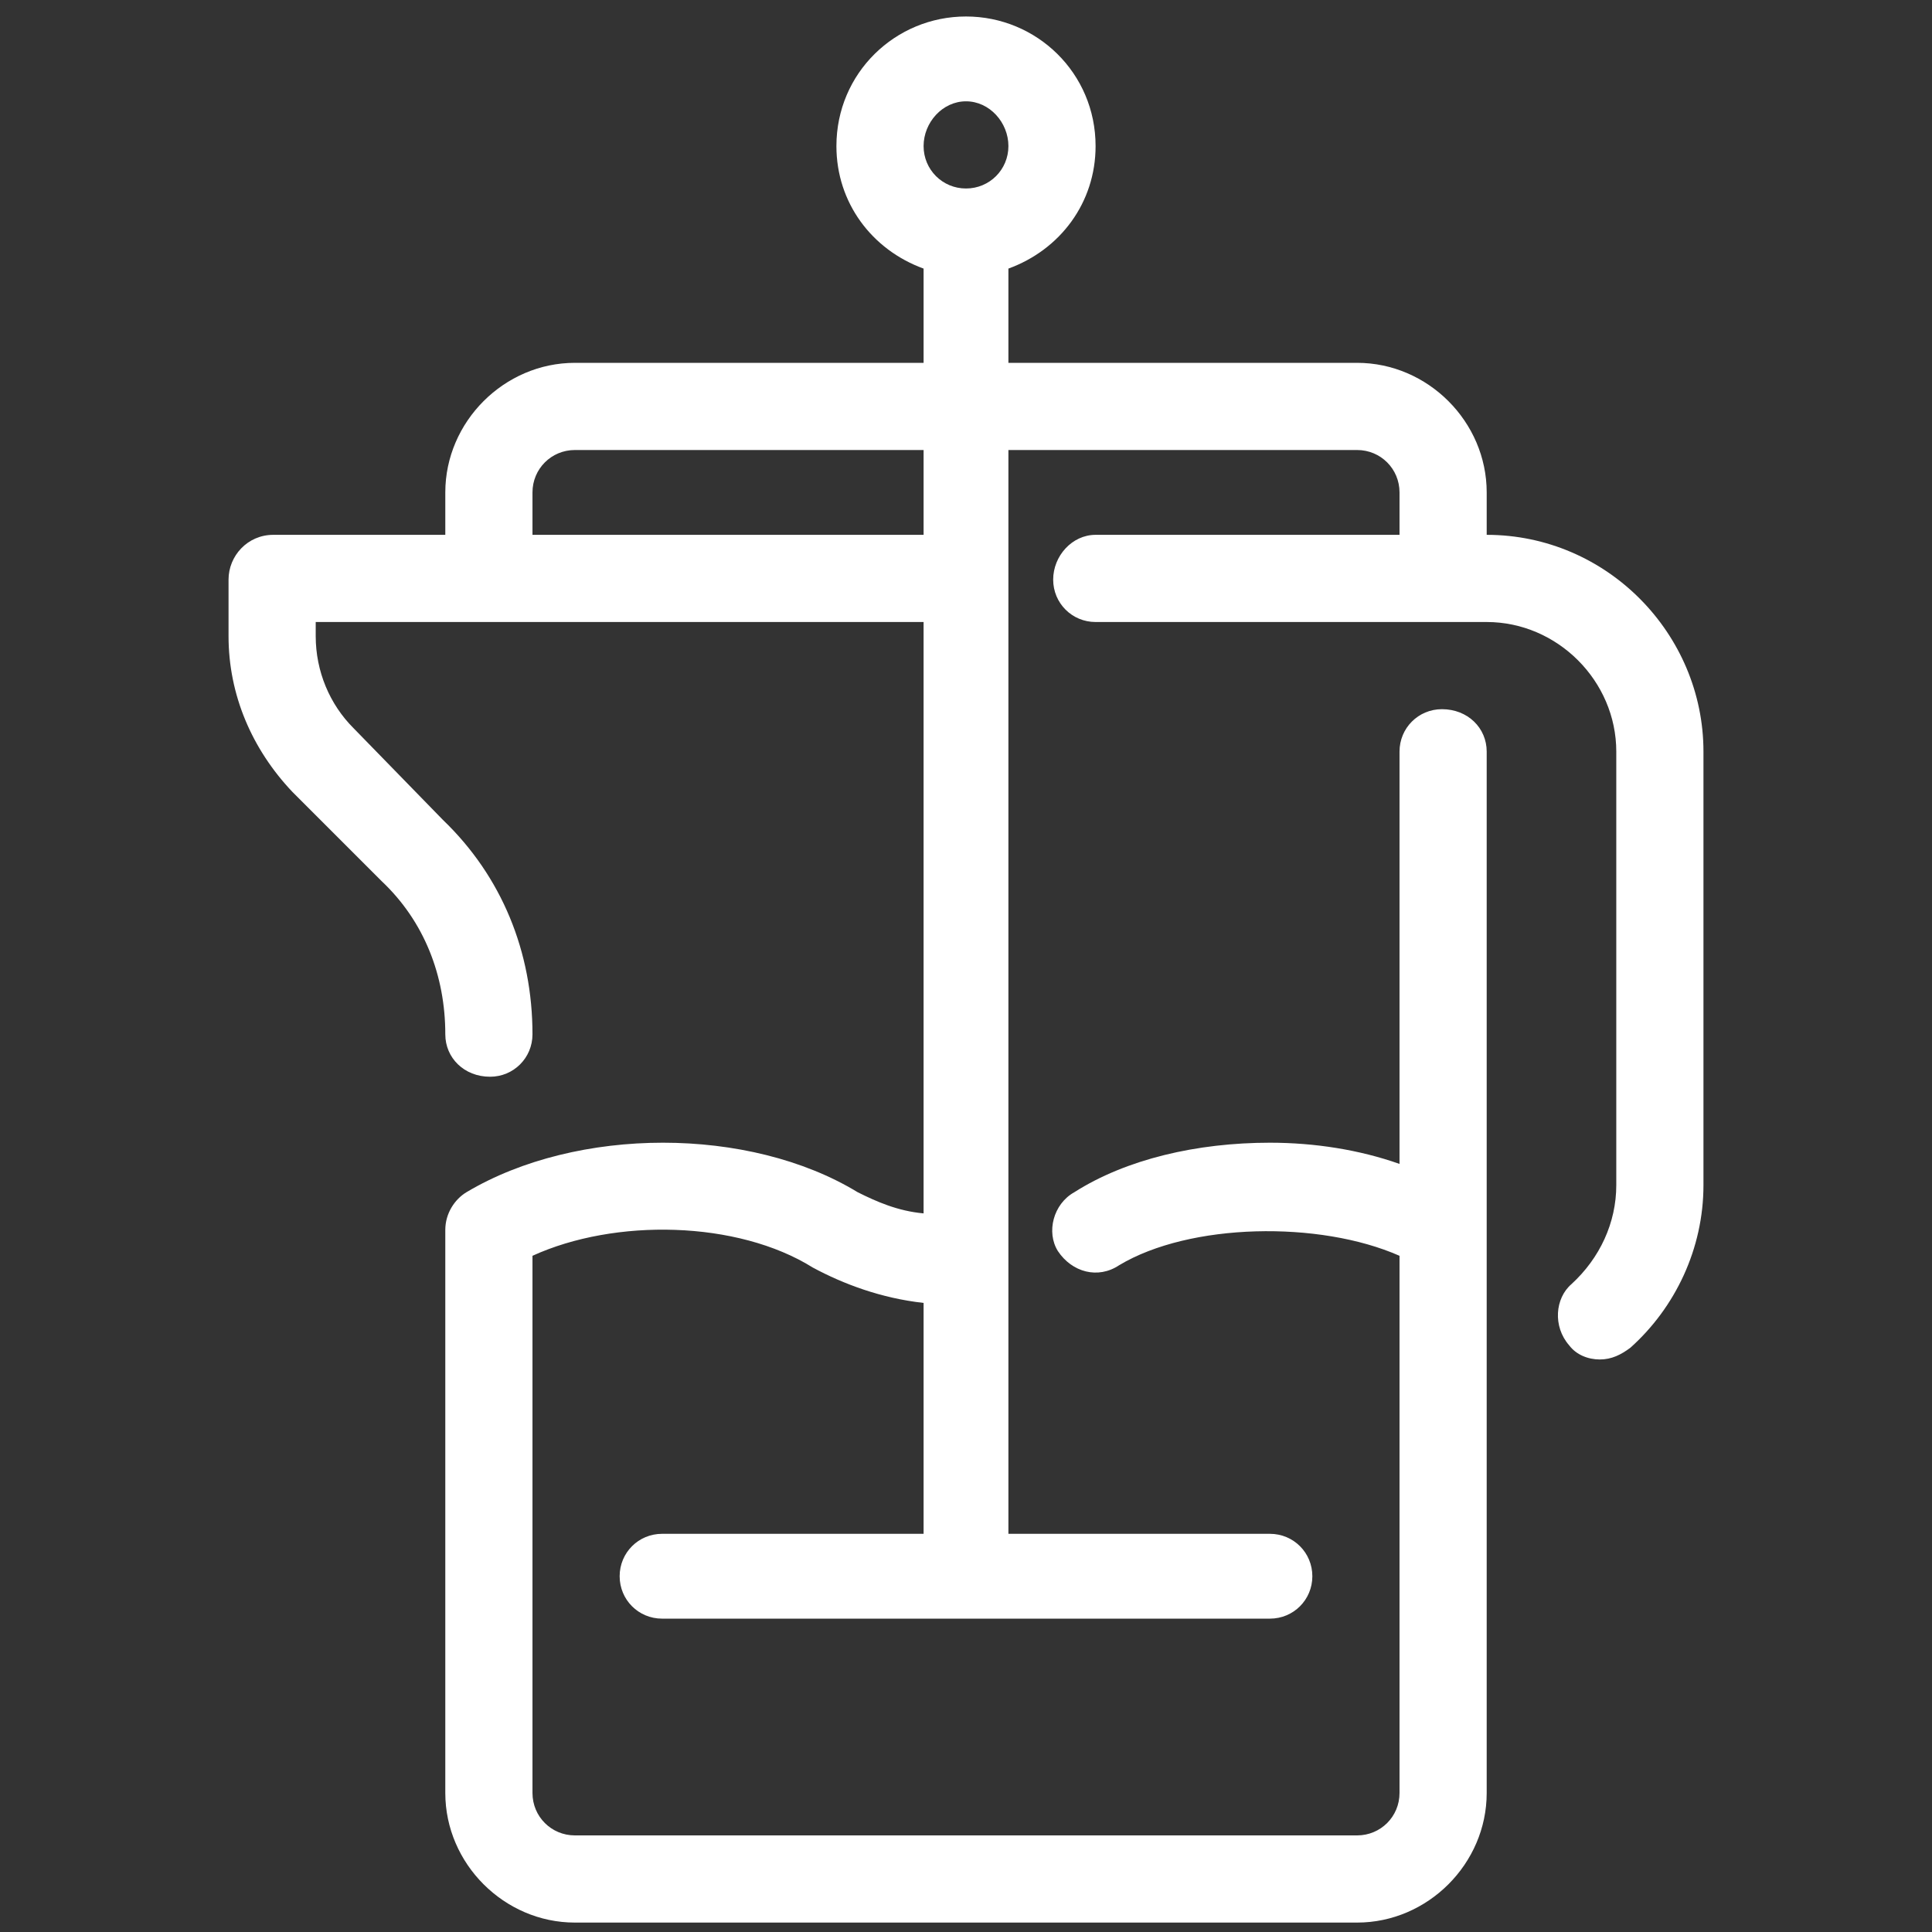 <svg version="1.2" xmlns="http://www.w3.org/2000/svg" viewBox="0 0 82 82" width="82" height="82"><rect x="0" y="0" width="82" height="82" fill="#333333" stroke="none"/><style>.a{fill:#fff}</style><path fill-rule="evenodd" class="a" d="m72.3 31.9v18.4c0 2.7-1.2 5.2-3.1 6.9-0.4 0.3-0.8 0.5-1.3 0.5-0.5 0-1-0.2-1.3-0.6-0.7-0.8-0.6-2 0.1-2.6 1.2-1.1 1.9-2.6 1.9-4.2v-18.4c0-3-2.5-5.5-5.5-5.5h-16.6c-1 0-1.8-0.8-1.8-1.8 0-1 0.8-1.9 1.8-1.9h12.9v-1.8c0-1-0.8-1.8-1.8-1.8h-14.8v46h11.1c1 0 1.8 0.8 1.8 1.8 0 1-0.8 1.8-1.8 1.8h-25.8c-1 0-1.8-0.8-1.8-1.8 0-1 0.8-1.8 1.8-1.8h11.1v-9.8c-1.8-0.2-3.4-0.8-4.7-1.5-3.2-2-8.4-2.1-11.9-0.5v22.8c0 1 0.8 1.8 1.8 1.8h33.2c1 0 1.8-0.8 1.8-1.8v-22.8c-3.4-1.5-8.9-1.4-11.9 0.4-0.9 0.6-2 0.3-2.6-0.6-0.5-0.8-0.2-2 0.7-2.5 2.2-1.4 5.2-2.1 8.3-2.1 1.9 0 3.8 0.3 5.5 0.9v-17.5c0-1 0.8-1.8 1.8-1.8 1.1 0 1.9 0.8 1.9 1.8v44.2c0 3-2.5 5.5-5.5 5.5h-33.2c-3 0-5.5-2.5-5.5-5.5v-23.9c0-0.7 0.4-1.3 0.9-1.6 4.7-2.8 12-2.8 16.6 0 0.8 0.4 1.7 0.8 2.8 0.9v-25.1h-25.8v0.6c0 1.5 0.6 2.9 1.6 3.9l3.8 3.9c2.5 2.4 3.8 5.6 3.8 9.1 0 1-0.8 1.8-1.8 1.8-1.1 0-1.9-0.8-1.9-1.8 0-2.5-0.9-4.8-2.7-6.5l-3.8-3.8c-1.7-1.8-2.7-4.1-2.7-6.6v-2.4c0-1 0.8-1.9 1.9-1.9h7.3v-1.8c0-3 2.5-5.5 5.5-5.5h14.8v-4c-2.2-0.8-3.7-2.8-3.7-5.2 0-3.1 2.5-5.5 5.5-5.5 3 0 5.5 2.4 5.5 5.5 0 2.4-1.5 4.4-3.7 5.2v4h14.8c3 0 5.5 2.5 5.5 5.5v1.8c5.1 0 9.2 4.2 9.2 9.2zm-33.1-25.7c0 1 0.8 1.8 1.8 1.8 1 0 1.8-0.8 1.8-1.8 0-1-0.8-1.9-1.8-1.9-1 0-1.8 0.9-1.8 1.9zm0 12.9h-14.8c-1 0-1.8 0.8-1.8 1.8v1.8h16.6z"/></svg>